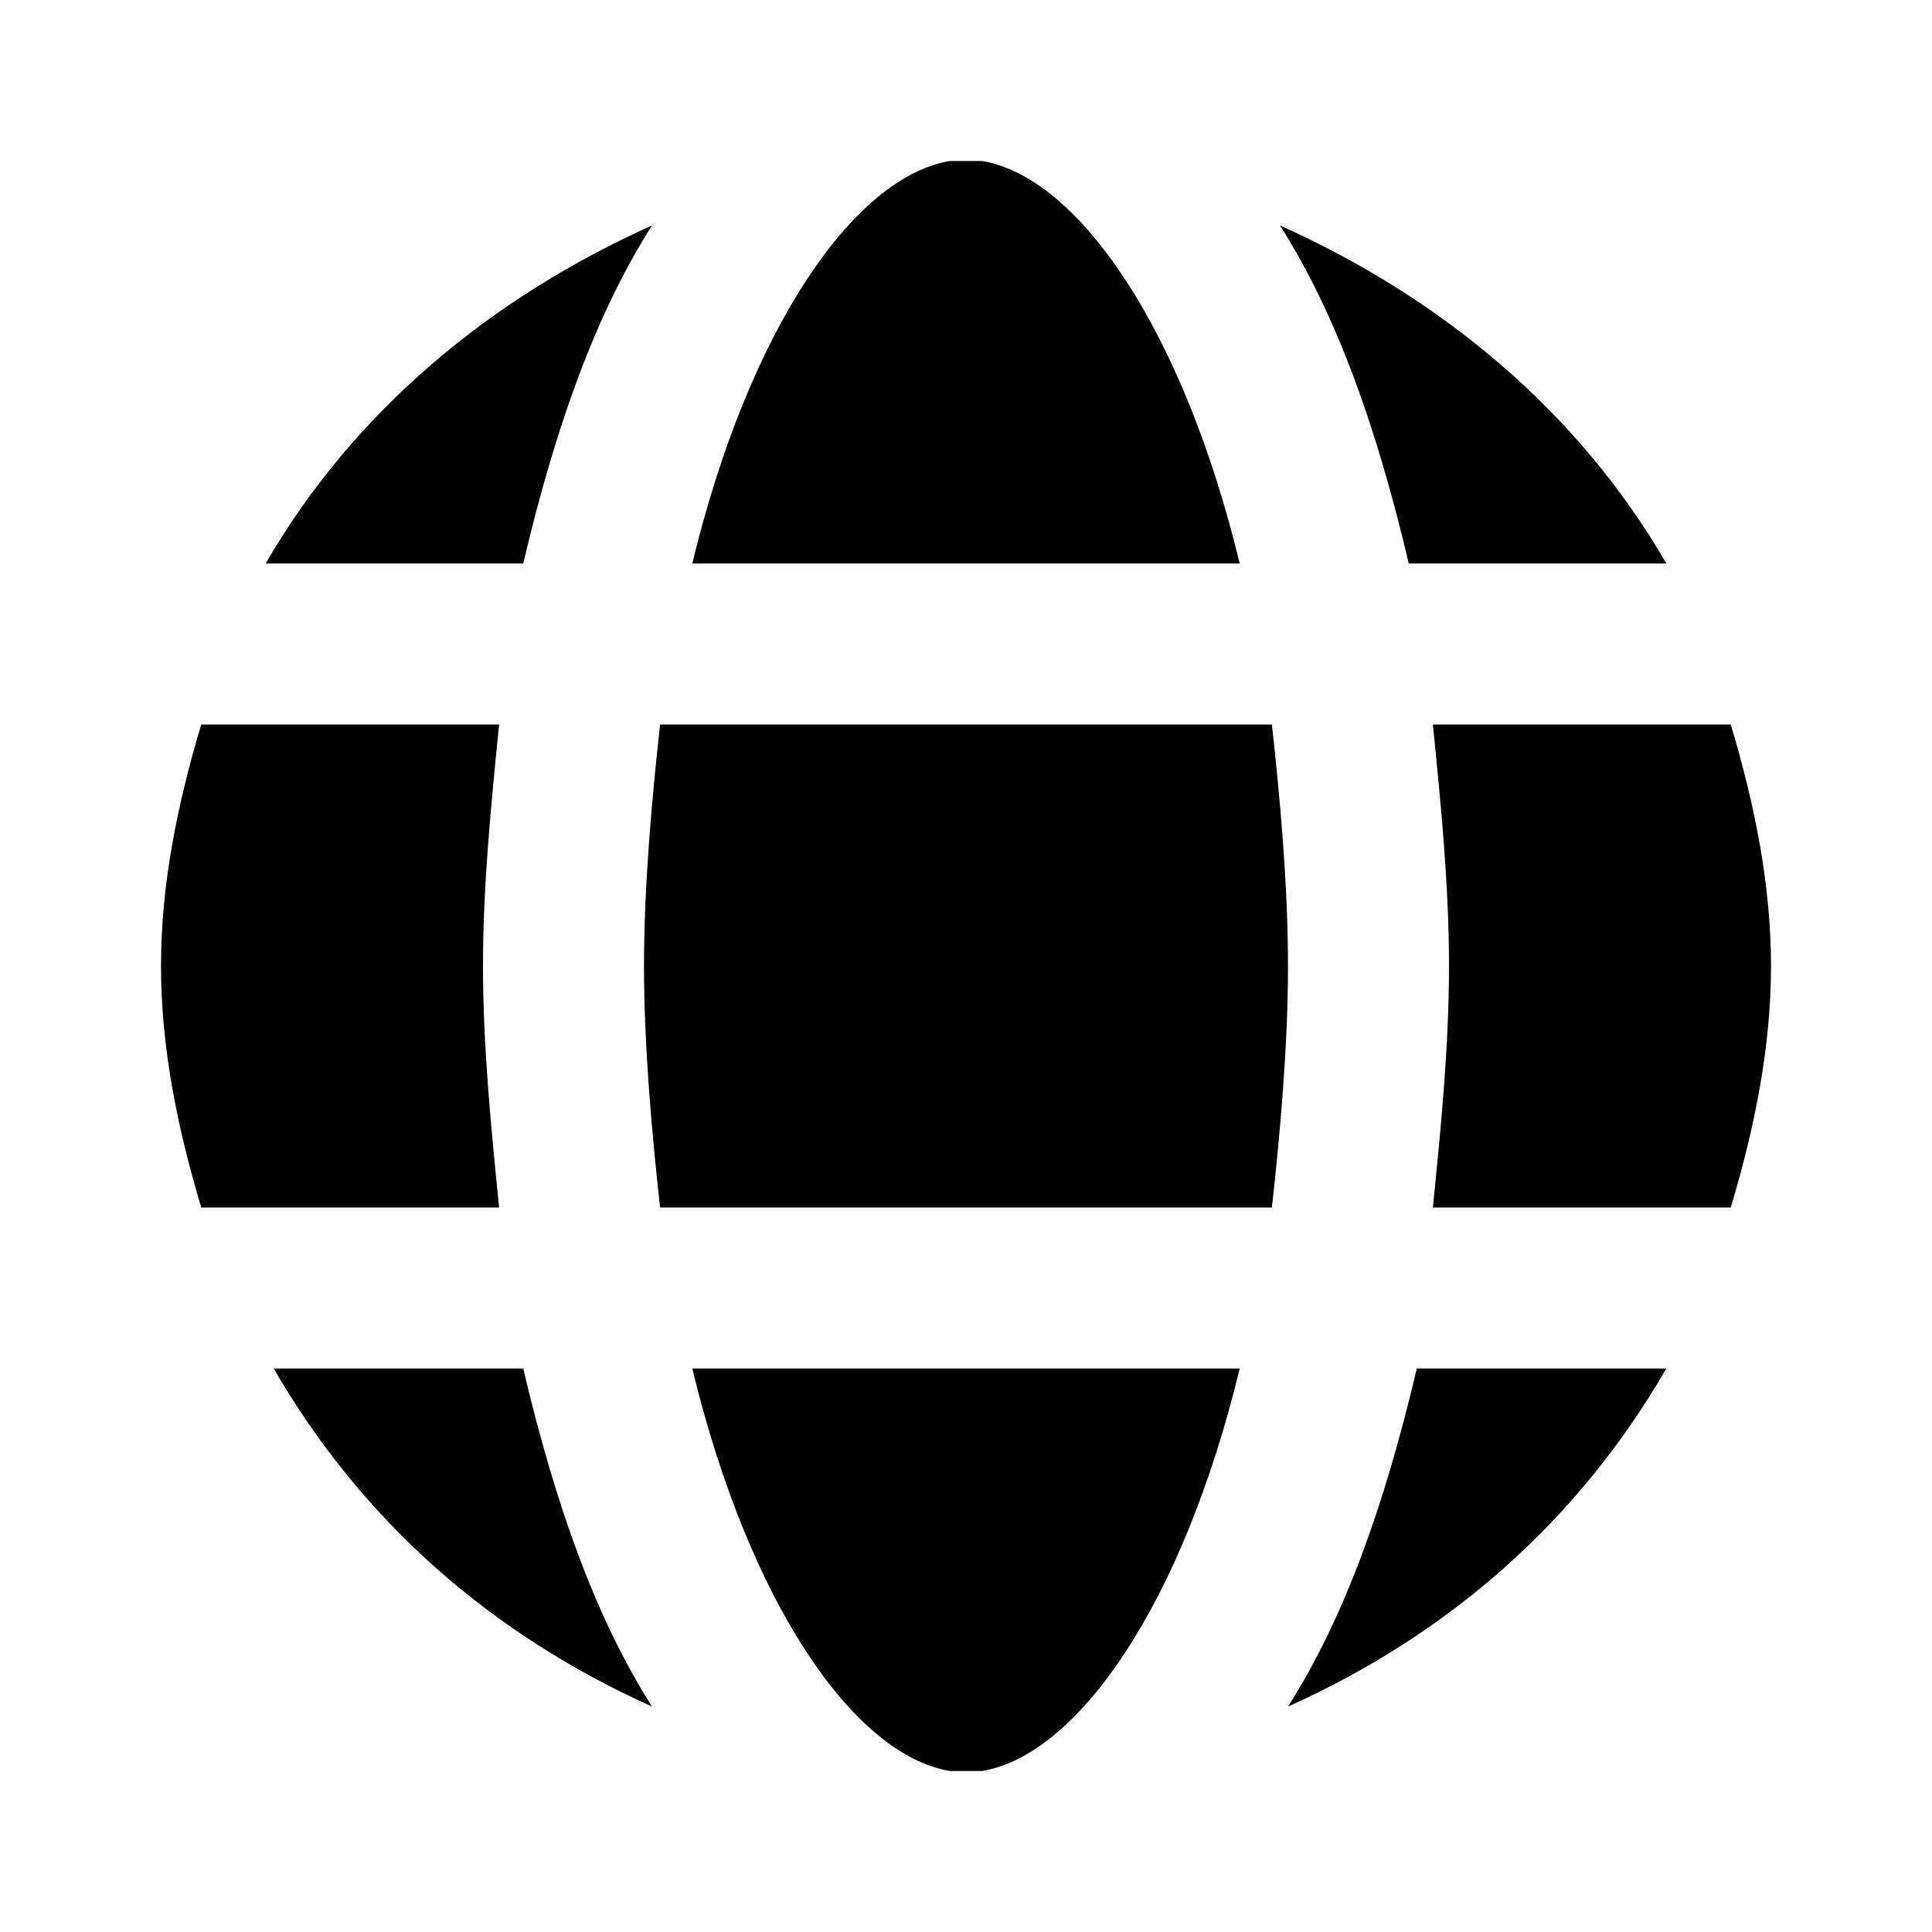 <?xml version="1.0" encoding="utf-8"?>
<!-- Generator: Adobe Illustrator 24.0.1, SVG Export Plug-In . SVG Version: 6.00 Build 0)  -->
<svg version="1.1" id="Layer_1" xmlns="http://www.w3.org/2000/svg" xmlns:xlink="http://www.w3.org/1999/xlink" x="0px" y="0px"
	 viewBox="0 0 24 24" style="enable-background:new 0 0 24 24;" xml:space="preserve">
<g>
	<path d="M6.2,9C6.1,10,6,11,6,12s0.1,2,0.2,3H2.5C2.2,14,2,13,2,12s0.2-2,0.5-3H6.2z"/>
	<path d="M15.8,9c0.1,0.9,0.2,2,0.2,3s-0.1,2.1-0.2,3H8.2C8.1,14.1,8,13,8,12s0.1-2.1,0.2-3H15.8z"/>
	<path d="M22,12c0,1-0.2,2-0.5,3h-3.7c0.1-1,0.2-2,0.2-3s-0.1-2-0.2-3h3.7C21.8,10,22,11,22,12z"/>
	<path d="M8.1,2.8C7.4,3.9,6.9,5.3,6.5,7H3.3C4.4,5.1,6.1,3.7,8.1,2.8z"/>
	<path d="M15.4,7H8.6c0.7-2.9,2-4.8,3.2-5c0.1,0,0.1,0,0.2,0s0.1,0,0.2,0C13.4,2.2,14.7,4.1,15.4,7z"/>
	<path d="M20.7,7h-3.2c-0.4-1.7-0.9-3.1-1.6-4.2C17.9,3.7,19.6,5.1,20.7,7z"/>
	<path d="M6.5,17c0.4,1.7,0.9,3.1,1.6,4.2c-2-0.9-3.6-2.3-4.7-4.2H6.5z"/>
	<path d="M8.6,17h6.8c-0.7,2.9-2,4.8-3.2,5c-0.1,0-0.1,0-0.2,0s-0.1,0-0.2,0C10.6,21.8,9.3,19.9,8.6,17z"/>
	<path d="M20.7,17c-1.1,1.9-2.7,3.3-4.7,4.2c0.7-1.1,1.2-2.5,1.6-4.2H20.7z"/>
</g>
</svg>
